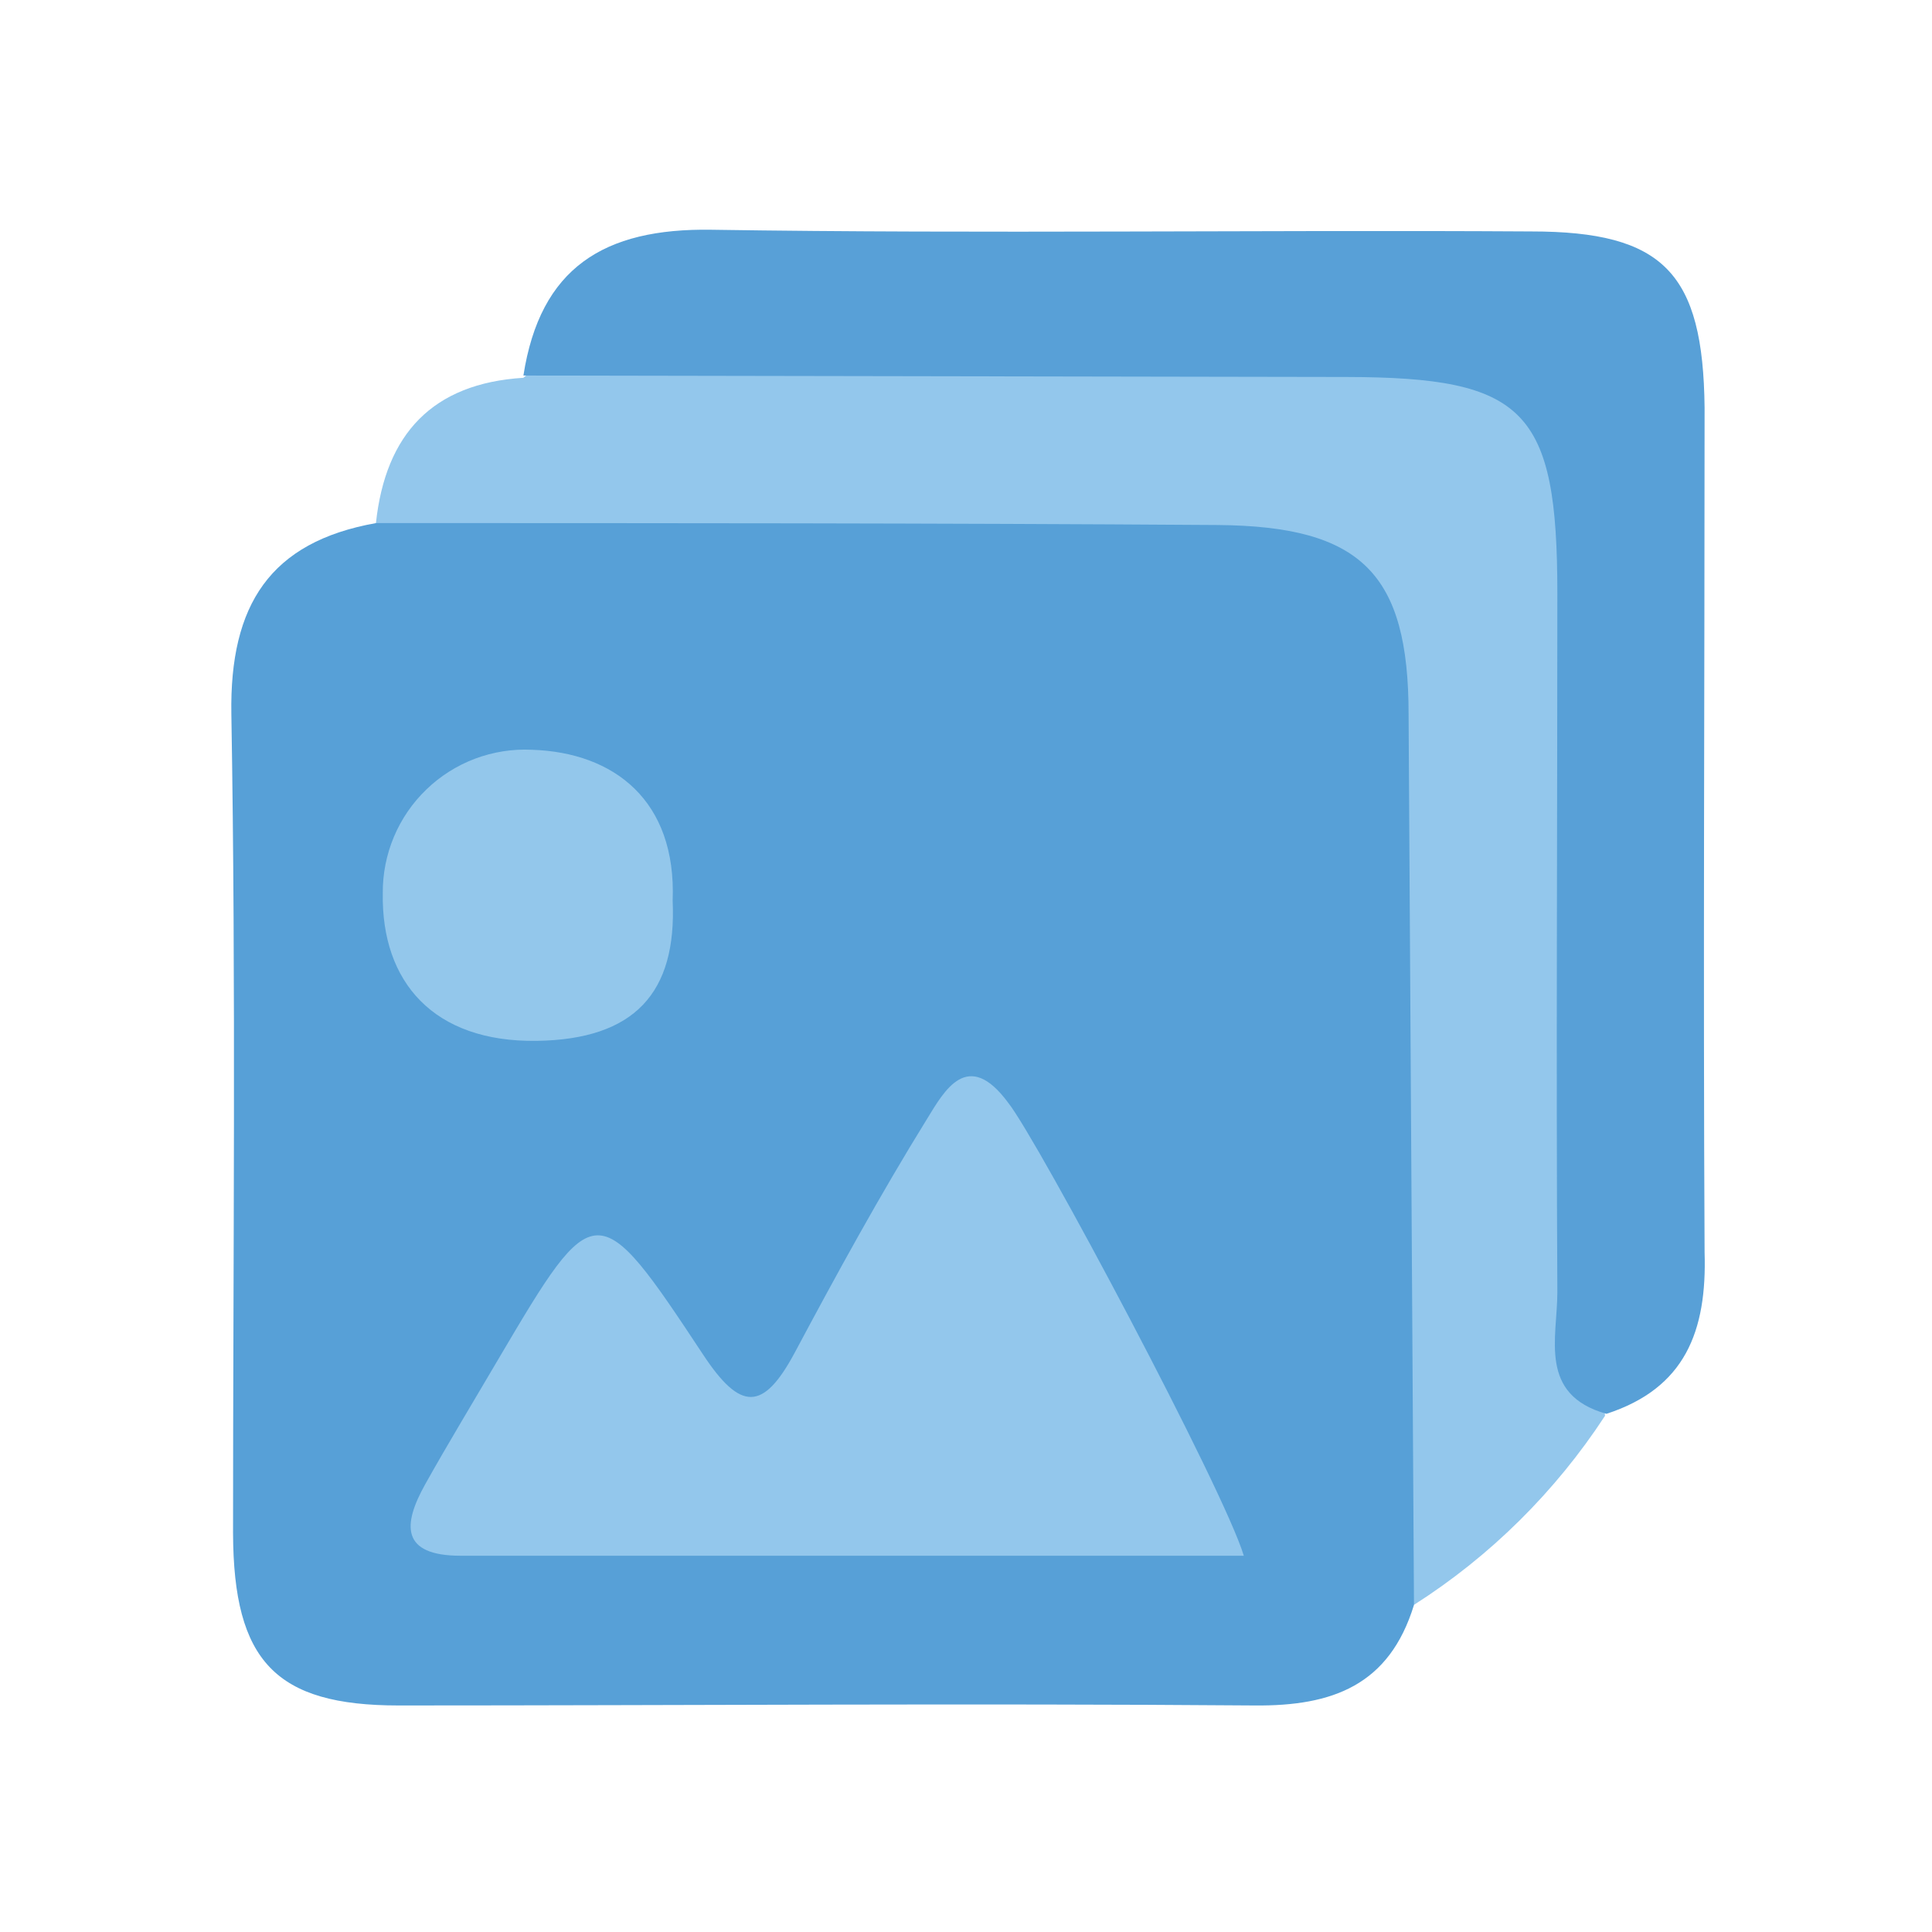 <svg width="24" height="24" viewBox="0 0 24 24" fill="none" xmlns="http://www.w3.org/2000/svg">
<path d="M17.565 19.937C17.259 20.935 16.554 21.195 15.586 21.186C12.04 21.158 8.494 21.186 4.951 21.186C3.424 21.186 2.901 20.636 2.895 19.048C2.895 15.655 2.932 12.261 2.874 8.868C2.852 7.512 3.356 6.733 4.67 6.498C5.22 6.043 5.891 6.046 6.542 6.043C9.218 6.043 11.896 6.009 14.575 6.043C17.192 6.076 17.953 6.864 17.971 9.552C17.989 12.28 17.971 15.007 17.971 17.738C17.996 18.491 17.858 19.241 17.565 19.937Z" fill="#57A0D7"/>
<path d="M17.565 19.936C17.543 16.251 17.52 12.563 17.498 8.874C17.498 7.127 16.914 6.537 15.128 6.522C11.636 6.498 8.152 6.498 4.67 6.498C4.789 5.389 5.375 4.763 6.502 4.693C6.997 4.259 7.605 4.225 8.216 4.222C11.047 4.207 13.881 4.186 16.713 4.222C18.933 4.256 19.715 5.044 19.767 7.277C19.868 10.713 19.62 14.155 19.938 17.588C19.322 18.53 18.514 19.331 17.565 19.936Z" fill="#93C7EC"/>
<path d="M19.956 17.563C19.107 17.325 19.346 16.62 19.346 16.052C19.33 13.159 19.346 10.267 19.346 7.374C19.346 5.09 18.948 4.687 16.722 4.683L6.502 4.665C6.71 3.327 7.501 2.833 8.836 2.854C12.229 2.906 15.622 2.854 19.019 2.875C20.668 2.875 21.157 3.392 21.175 5.065C21.175 8.562 21.157 12.06 21.175 15.554C21.206 16.54 20.931 17.246 19.956 17.563Z" fill="#58A0D7"/>
<path d="M15.451 19.326C12.18 19.326 8.946 19.326 5.723 19.326C4.975 19.326 5.003 18.938 5.281 18.44C5.559 17.942 5.891 17.395 6.197 16.873C7.388 14.854 7.419 14.836 8.732 16.824C9.199 17.533 9.48 17.533 9.871 16.806C10.396 15.822 10.931 14.845 11.517 13.898C11.731 13.55 12.021 13.016 12.525 13.7C12.892 14.161 15.207 18.51 15.451 19.326Z" fill="#93C7EC"/>
<path d="M8.356 11.189C8.408 12.334 7.883 12.912 6.667 12.93C5.384 12.948 4.737 12.197 4.755 11.097C4.753 10.857 4.8 10.618 4.893 10.396C4.986 10.174 5.124 9.973 5.298 9.806C5.471 9.639 5.677 9.509 5.903 9.424C6.128 9.34 6.369 9.302 6.609 9.314C7.626 9.347 8.405 9.943 8.356 11.189Z" fill="#93C7EB"/>
</svg>
